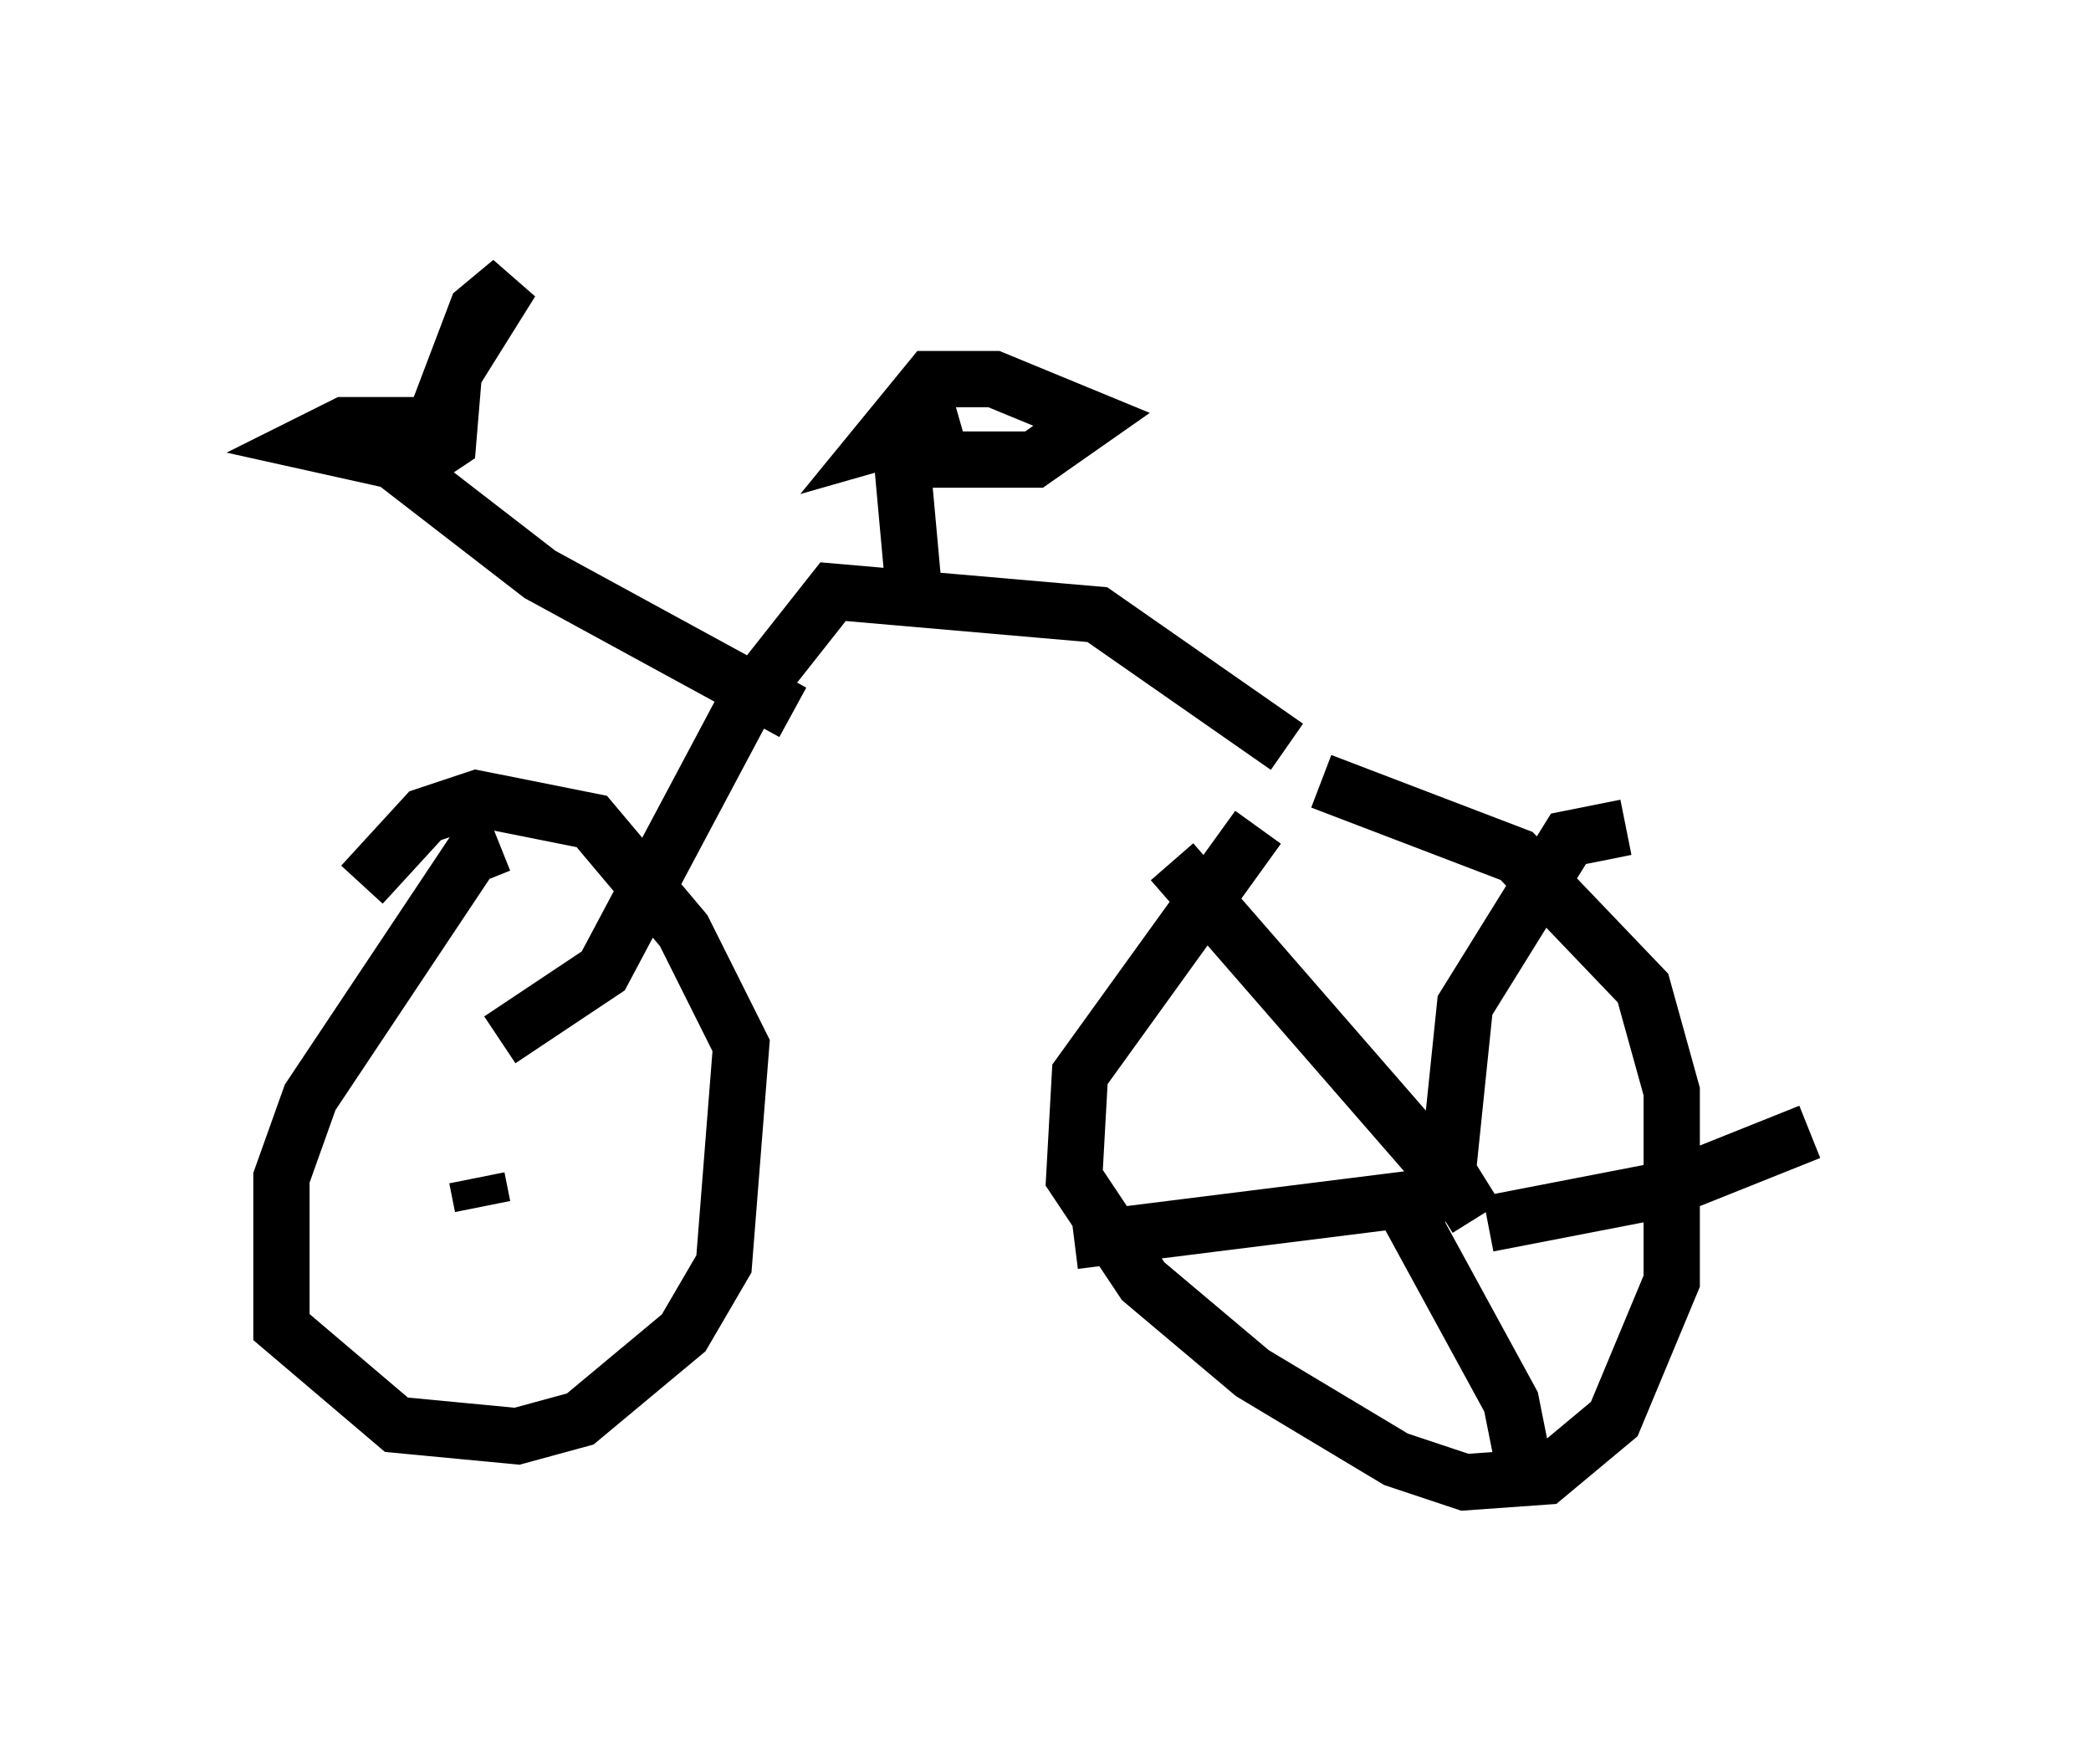<?xml version="1.0" encoding="utf-8" ?>
<svg baseProfile="full" height="31.336" version="1.1" width="37.154" xmlns="http://www.w3.org/2000/svg" xmlns:ev="http://www.w3.org/2001/xml-events" xmlns:xlink="http://www.w3.org/1999/xlink"><defs /><rect fill="white" height="31.336" width="37.154" x="0" y="0" /><path d="M22.15, 14.086 m1.327, -0.204 l3.471, 1.327 2.246, 2.348 l0.51, 1.838 0.0, 3.369 l-1.021, 2.45 -1.225, 1.021 l-1.429, 0.102 -1.225, -0.408 l-2.552, -1.531 -1.94, -1.633 l-1.225, -1.838 0.102, -1.838 l3.165, -4.39 m-13.475, 0.306 l-0.51, 0.204 -2.858, 4.288 l-0.51, 1.429 0.0, 2.654 l2.042, 1.735 2.144, 0.204 l1.123, -0.306 1.838, -1.531 l0.715, -1.225 0.306, -3.879 l-1.021, -2.042 -1.633, -1.94 l-2.042, -0.408 -0.919, 0.306 l-1.123, 1.225 m16.436, -2.45 l-3.369, -2.348 -4.696, -0.408 l-1.531, 1.94 -2.552, 4.798 l-1.838, 1.225 m5.206, -5.819 l-4.492, -2.45 -2.246, -1.735 l1.123, -2.96 0.613, -0.51 l-1.021, 1.633 -0.102, 1.225 l-0.613, 0.408 -1.838, -0.408 l0.613, -0.306 1.429, 0.0 m8.677, 2.858 l-0.204, -2.246 2.348, 0.0 l1.021, -0.715 -1.735, -0.715 l-1.123, 0.0 -0.919, 1.123 l1.429, -0.408 m9.188, 14.19 l-0.51, -0.817 0.306, -2.96 l1.838, -2.96 1.021, -0.204 m-3.267, 6.125 l-4.798, -5.513 m4.798, 5.921 l-6.533, 0.817 m5.921, -0.51 l1.838, 3.369 0.204, 1.021 m-0.613, -4.185 l3.165, -0.613 2.552, -1.021 m-23.582, 1.327 l-0.102, -0.51 " fill="none" stroke="black" stroke-width="1" /></svg>